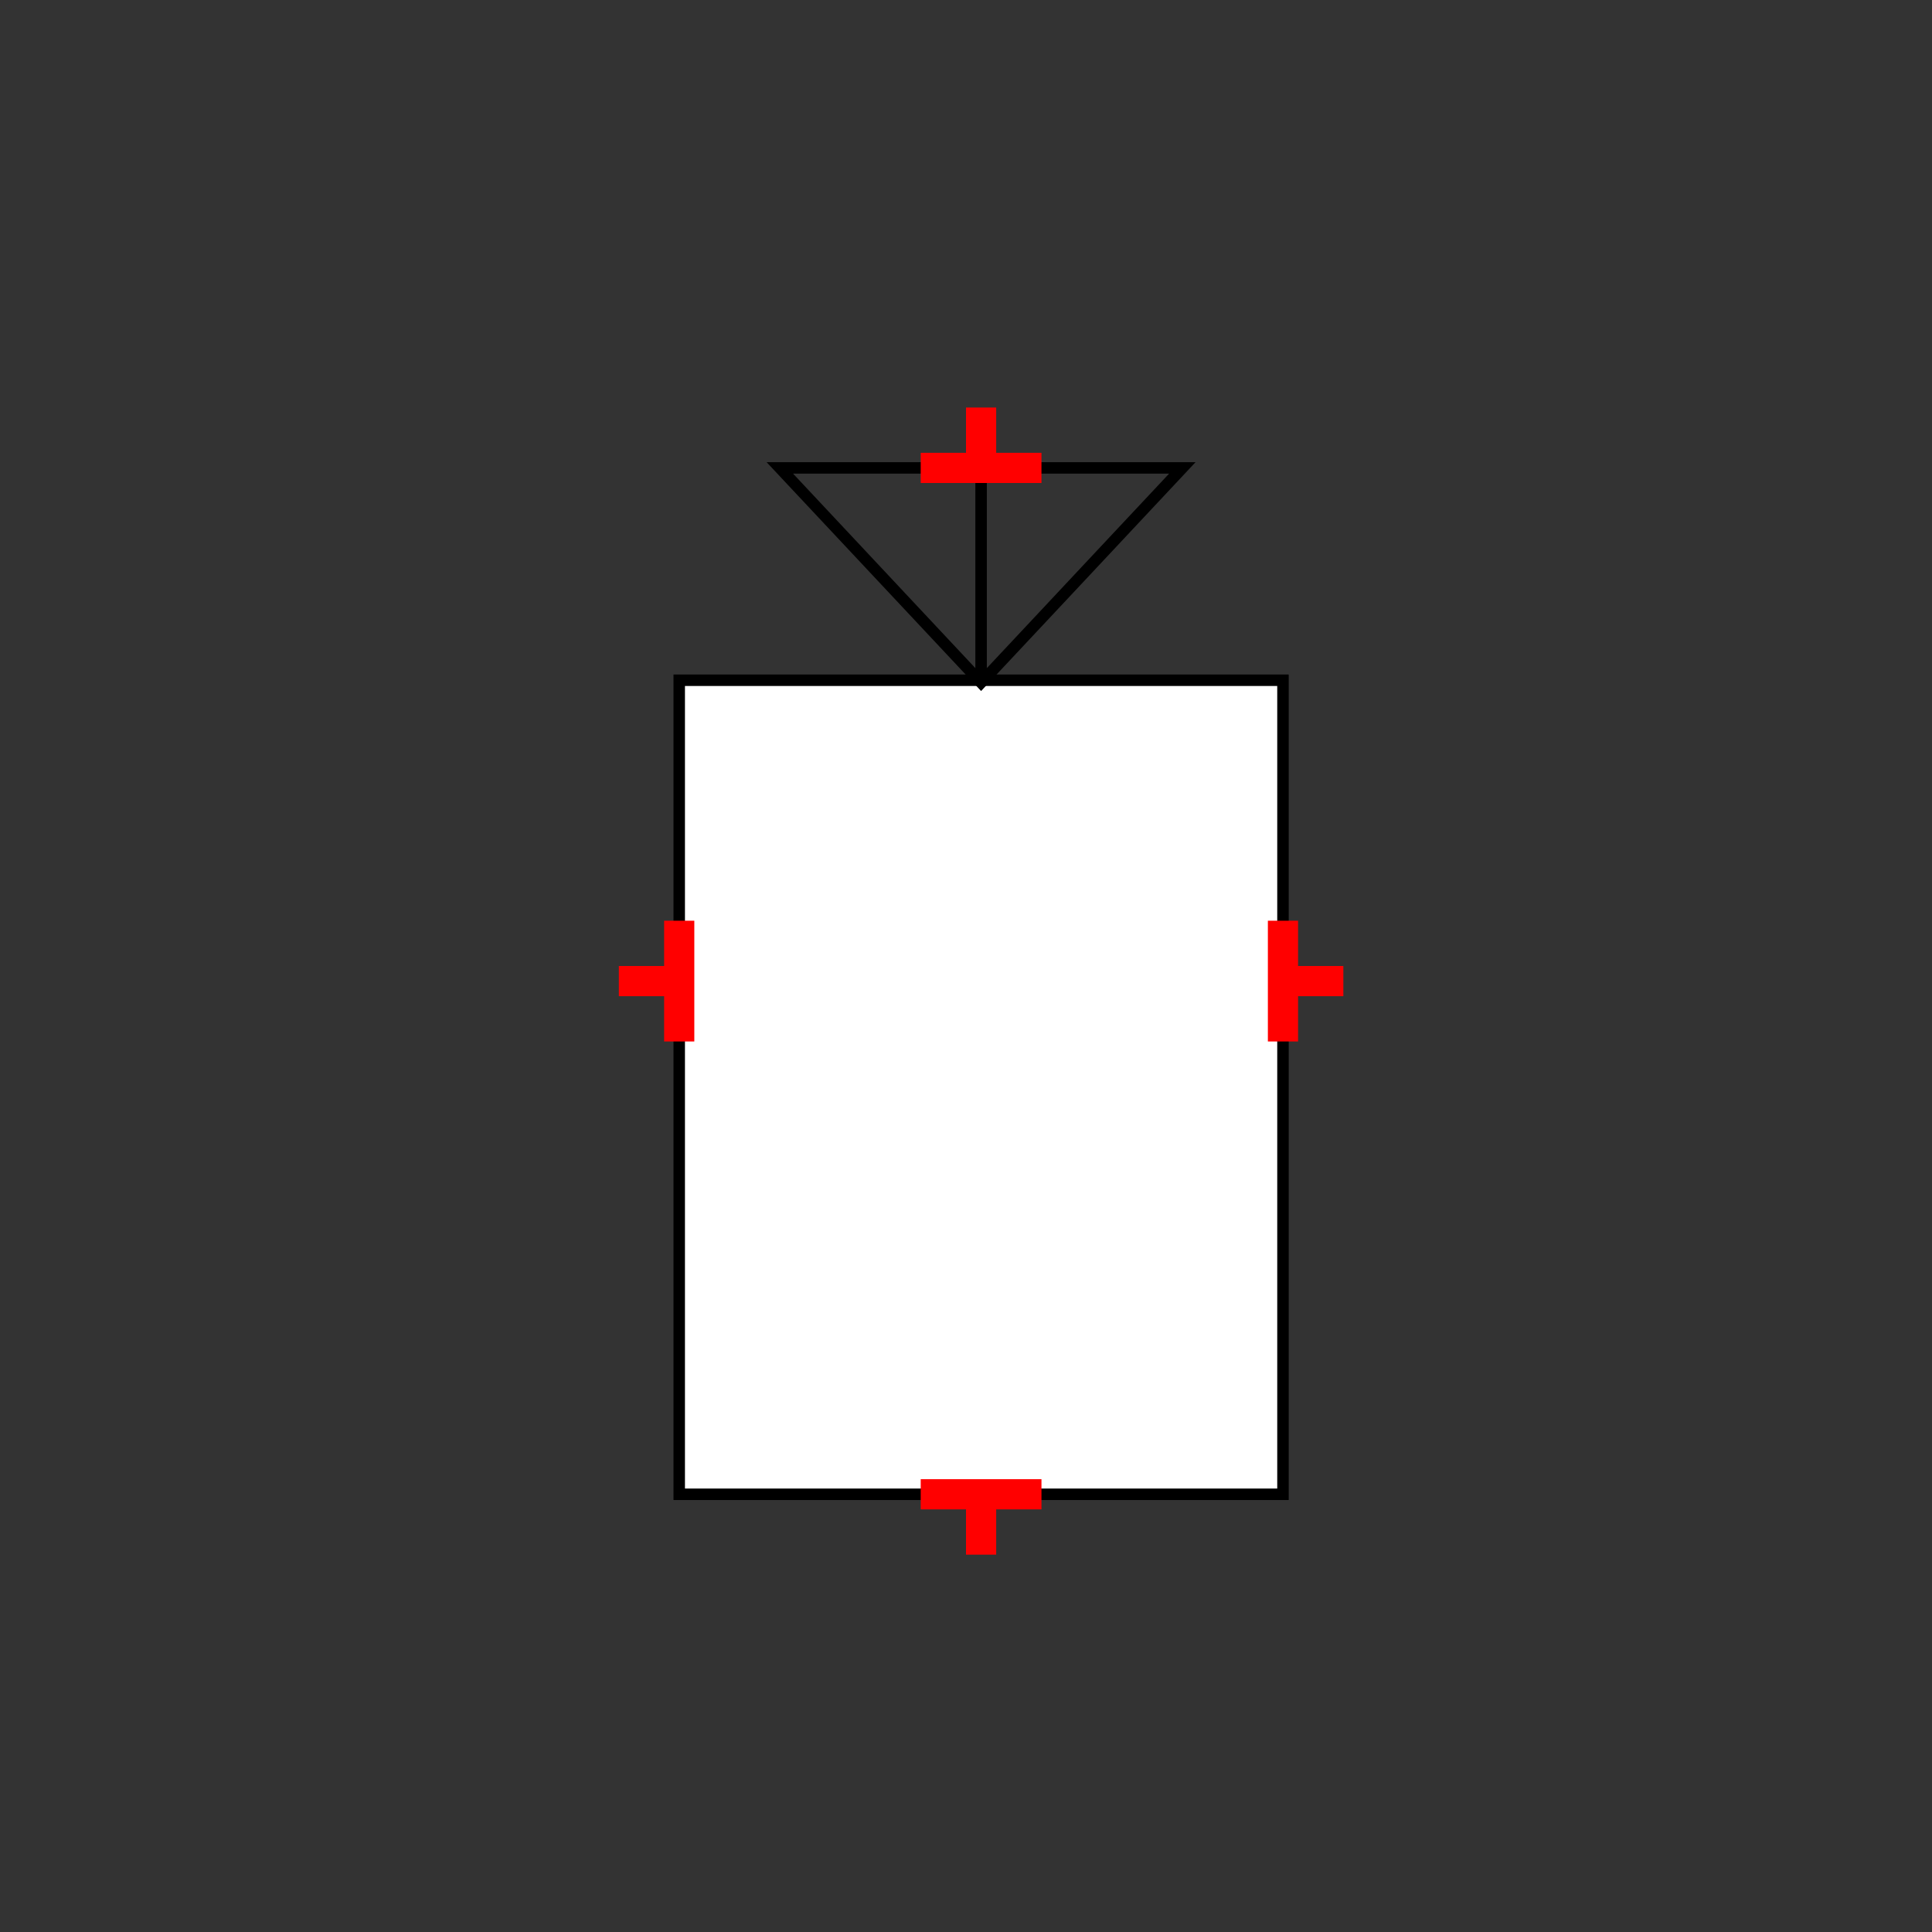 <?xml version="1.0" encoding="UTF-8"?>
<svg xmlns="http://www.w3.org/2000/svg" viewBox="0 0 64 64"><rect x="0" y="0" width="64" height="64" fill="#333333" stroke="none"/><g id="ks8l7t2n1by" class="Group.cls" transform="translate(20.5 13.5)"><g class="Prim.cls"><g id="ks8l7t2o1bz" transform="translate(2 9.034)"><rect fill="white" height="26.966" stroke="#000000" stroke-width="0.38" width="20" x="0" y="0"/></g><g id="ks8l7t2o1c0" transform="translate(5.333 2)"><path fill="none" d="M 0 0 L 6.667 7.113 L 13.333 0 Z" stroke="#000000" stroke-width="0.38"/></g><g id="ks8l7t2o1c1" transform="translate(12 2.391)"><path d="M 1e-13 1e-13 L 0 6.722" fill="none" stroke="#000000" stroke-width="0.38"/></g><g id="ks8l7t2o1c2" transform="translate(0 19) rotate(90 2 0)"><path d="M 4 0 L 1e-13 1e-13" fill="none" stroke="#ff0000"/></g><g id="ks8l7t2o1c3" transform="translate(1 18) rotate(90 0 1)"><path d="M 0 2 L 1e-13 1e-13" fill="none" stroke="#ff0000"/></g><g id="ks8l7t2o1c4" transform="translate(20 19) rotate(270 2 0)"><path d="M 4 0 L 1e-13 1e-13" fill="none" stroke="#ff0000"/></g><g id="ks8l7t2o1c5" transform="translate(23 18) rotate(270 0 1)"><path d="M 0 2 L 1e-13 1e-13" fill="none" stroke="#ff0000"/></g><g id="ks8l7t2o1c6" transform="translate(10 36)"><path d="M 4 0 L 1e-13 1e-13" fill="none" stroke="#ff0000"/></g><g id="ks8l7t2o1c7" transform="translate(12 36)"><path d="M 0 2 L 1e-13 1e-13" fill="none" stroke="#ff0000"/></g><g id="ks8l7t2o1c8" transform="translate(10 2) rotate(180 2 0)"><path d="M 4 0 L 1e-13 1e-13" fill="none" stroke="#ff0000"/></g><g id="ks8l7t2o1c9" transform="translate(12 0) rotate(180 0 1)"><path d="M 0 2 L 1e-13 1e-13" fill="none" stroke="#ff0000"/></g></g></g></svg>